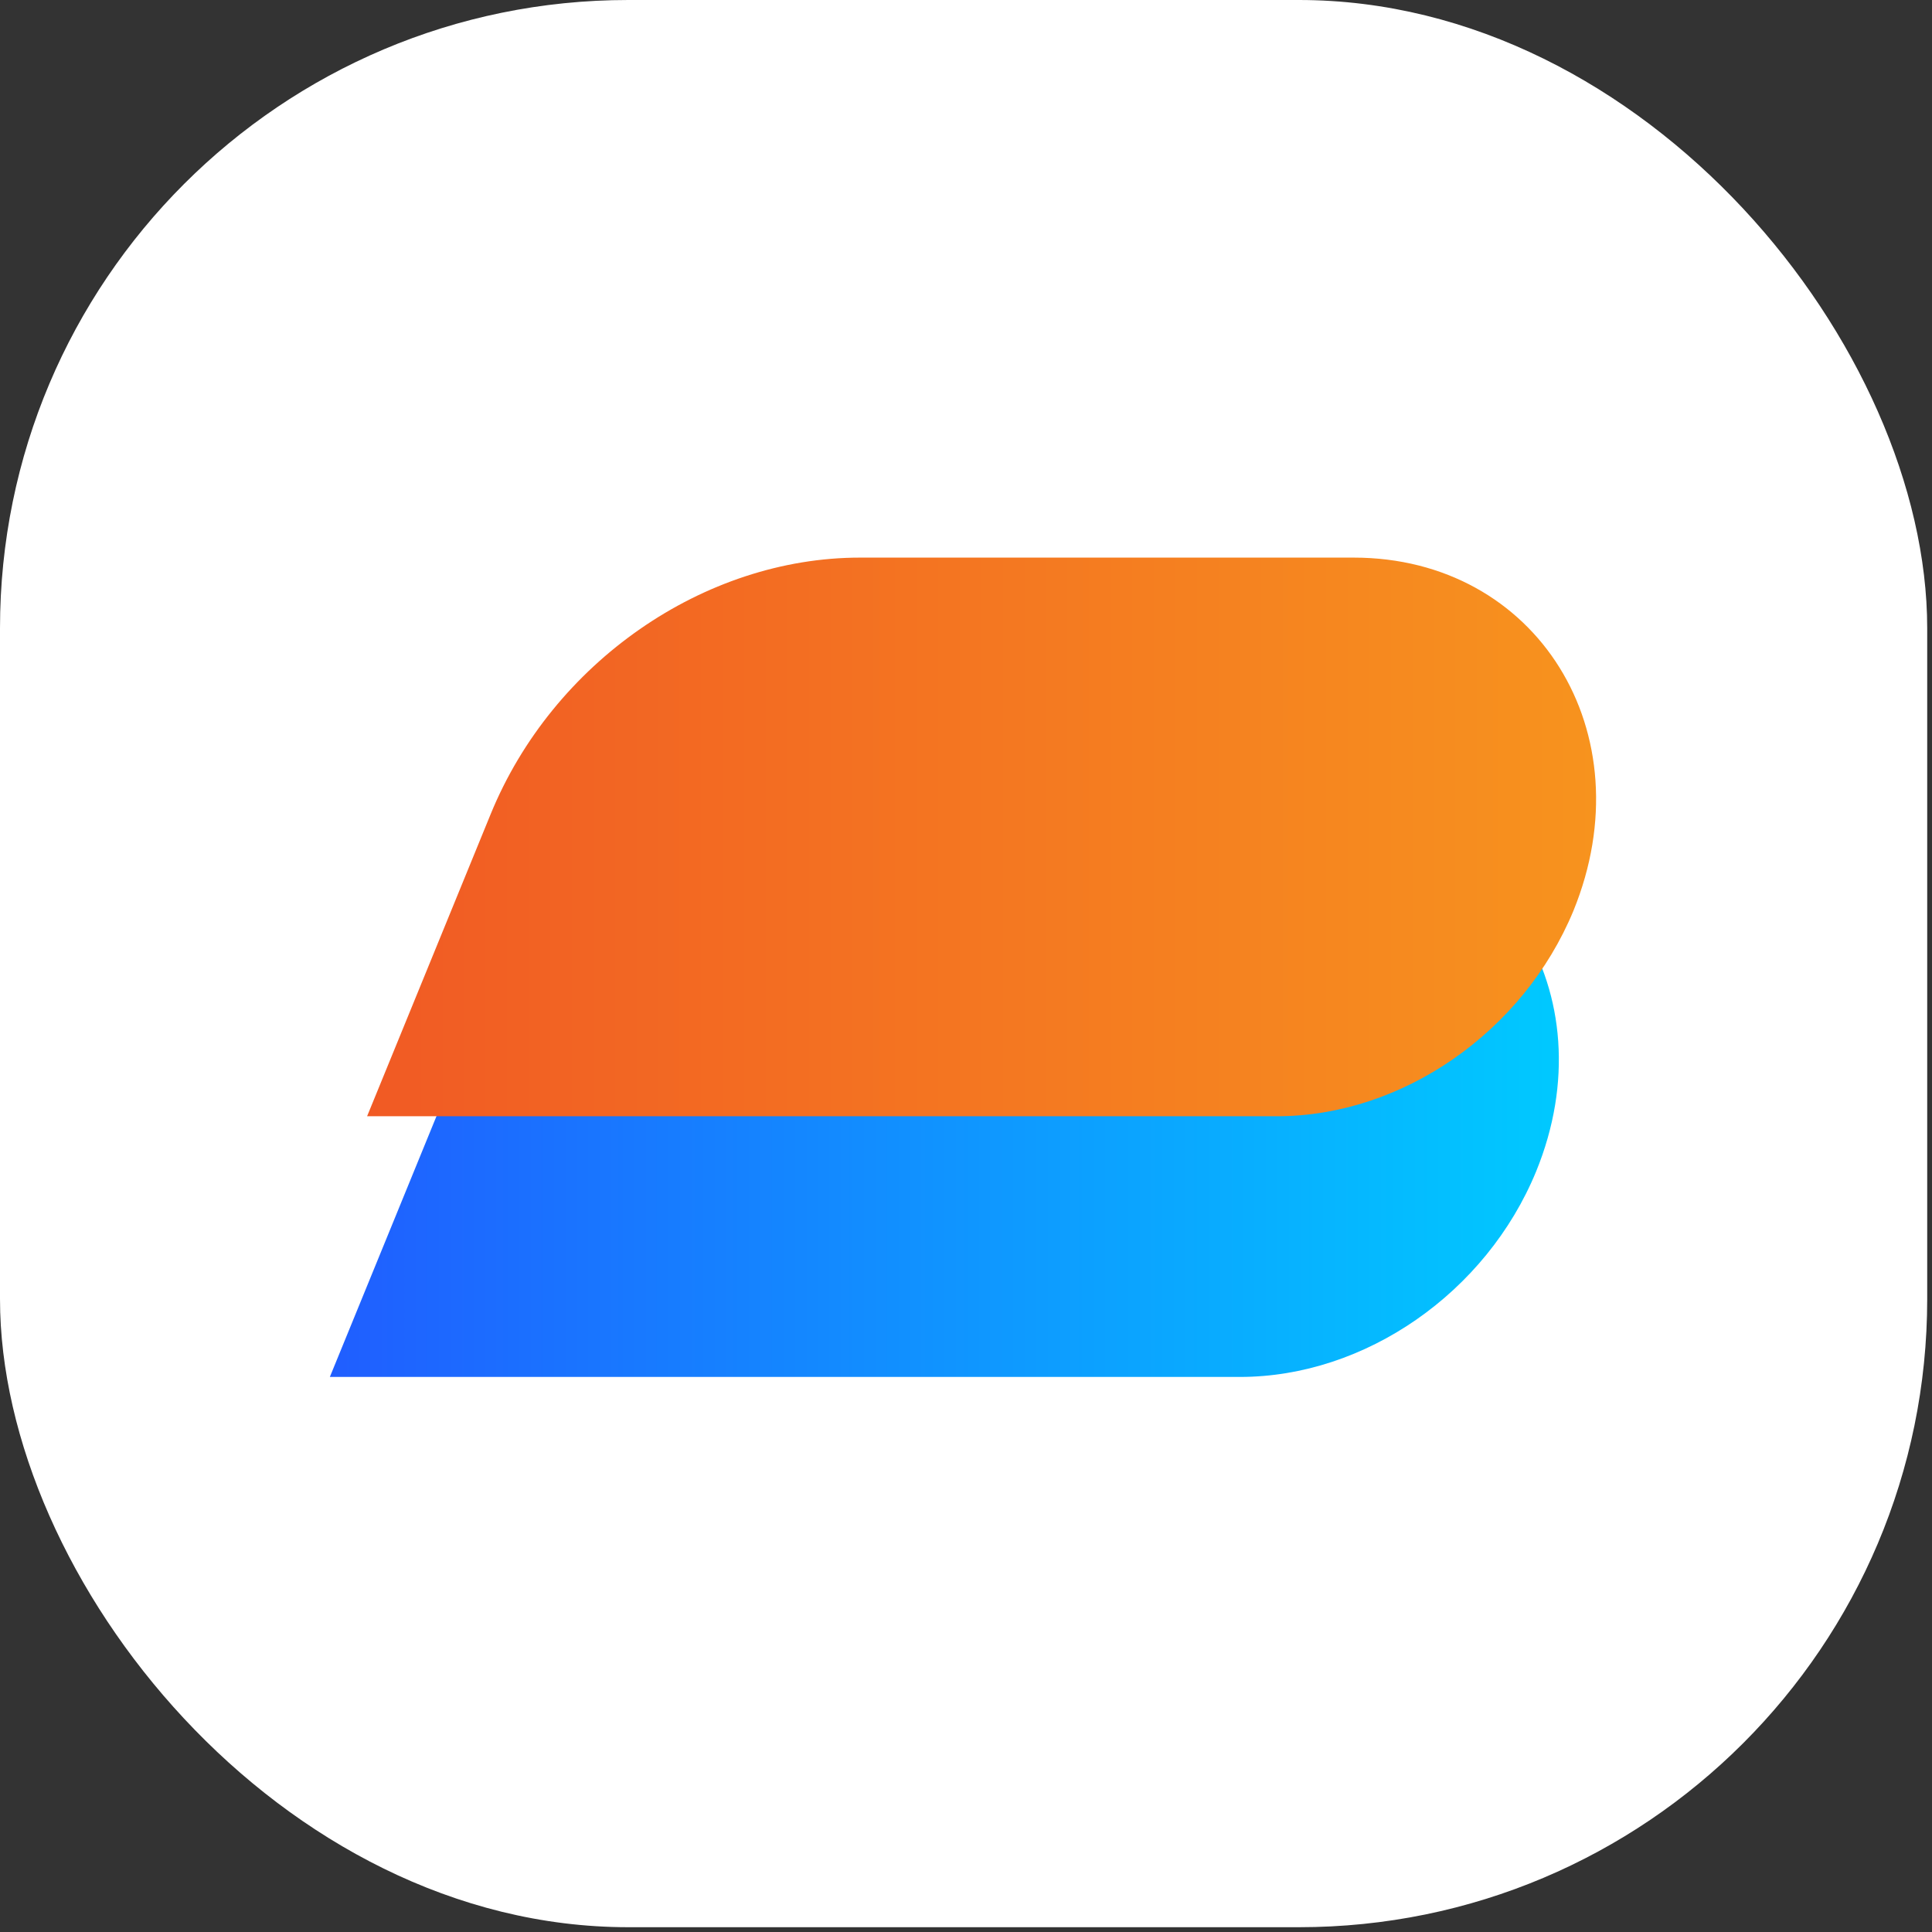 <svg width="246" height="246" viewBox="0 0 246 246" fill="none" xmlns="http://www.w3.org/2000/svg">
<rect x="0" y="0" width="246" height="246" fill="#333333" stroke="none"/>
<defs>
<linearGradient id="paint0_linear" x1="42" y1="139.738" x2="198.482" y2="139.738" gradientUnits="userSpaceOnUse">
<stop stop-color="#205EFF"/>
<stop offset="1" stop-color="#00C9FF"/>
</linearGradient>
<linearGradient id="paint1_linear" x1="46.742" y1="106.56" x2="203.164" y2="106.56" gradientUnits="userSpaceOnUse">
<stop stop-color="#F15A24"/>
<stop offset="1" stop-color="#F7931E"/>
</linearGradient>
</defs>
<rect width="245.39" height="245.39" rx="80" fill="white"/>
<path d="M157.881 175.325H42L57.73 136.859C65.622 117.572 84.894 104.194 104.78 104.194H167.603C190.945 104.194 204.845 126.523 195.596 149.154C189.255 164.588 173.826 175.325 157.881 175.325Z" fill="url(#paint0_linear)"/>
<path d="M162.589 142.131H46.742L62.477 103.659C70.366 84.369 89.62 71 109.509 71H172.362C195.695 71 209.578 93.321 200.344 115.967C193.951 131.414 178.518 142.131 162.589 142.131Z" fill="url(#paint1_linear)"/>
</svg>
